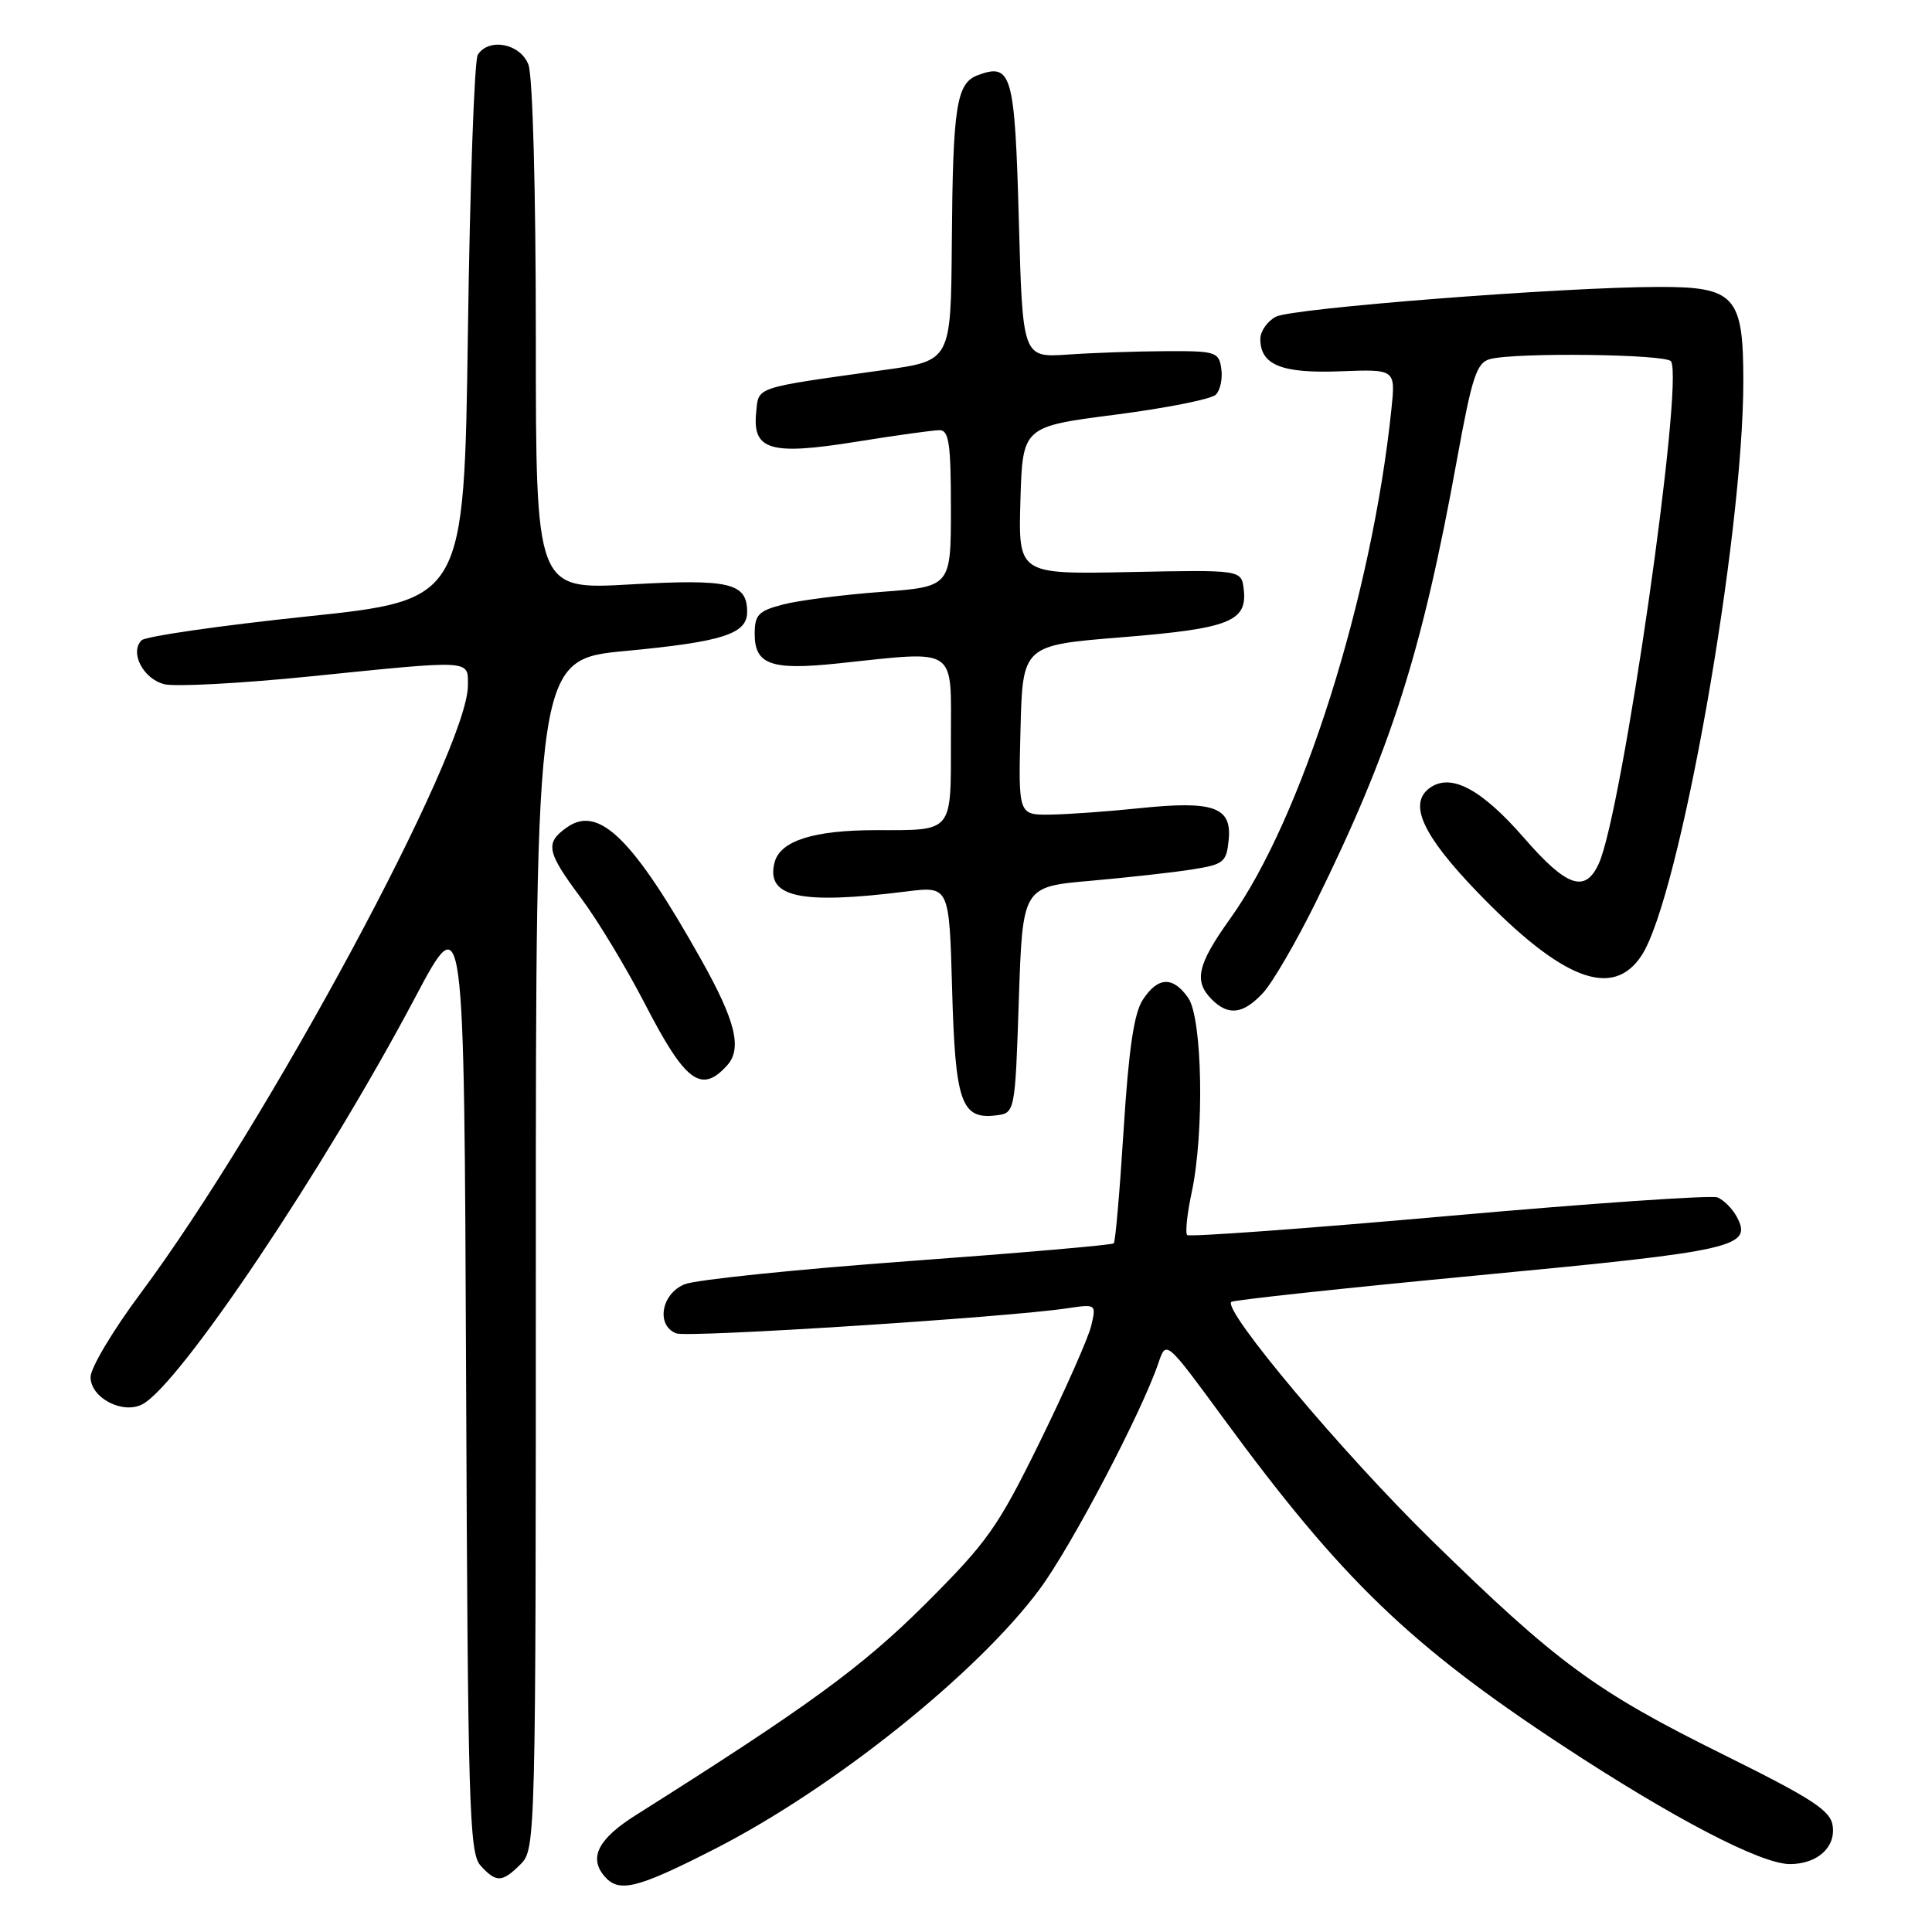 <?xml version="1.0" encoding="UTF-8" standalone="no"?>
<!DOCTYPE svg PUBLIC "-//W3C//DTD SVG 1.1//EN" "http://www.w3.org/Graphics/SVG/1.1/DTD/svg11.dtd" >
<svg xmlns="http://www.w3.org/2000/svg" xmlns:xlink="http://www.w3.org/1999/xlink" version="1.1" viewBox="0 0 256 256">
 <g >
 <path fill="currentColor"
d=" M 94.70 245.00 C 110.42 236.98 129.51 221.72 137.77 210.56 C 141.98 204.87 151.30 187.12 153.52 180.54 C 154.52 177.58 154.52 177.58 162.19 188.04 C 177.73 209.23 186.81 217.99 207.00 231.27 C 221.73 240.95 233.33 247.00 237.16 247.00 C 240.78 247.00 243.25 244.80 242.84 241.94 C 242.56 239.90 240.19 238.36 228.37 232.50 C 211.37 224.08 206.35 220.39 189.66 204.06 C 177.98 192.63 162.02 173.64 163.15 172.51 C 163.41 172.26 178.21 170.67 196.06 168.97 C 230.01 165.75 232.27 165.24 230.13 161.23 C 229.54 160.13 228.38 158.98 227.56 158.66 C 226.74 158.35 210.71 159.45 191.94 161.12 C 173.18 162.79 157.59 163.92 157.31 163.65 C 157.03 163.37 157.30 160.83 157.90 158.02 C 159.60 150.12 159.33 134.91 157.44 132.22 C 155.42 129.33 153.43 129.41 151.43 132.47 C 150.26 134.25 149.56 139.02 148.89 149.65 C 148.38 157.74 147.80 164.54 147.58 164.75 C 147.37 164.97 135.11 166.03 120.35 167.11 C 105.58 168.19 92.26 169.57 90.75 170.16 C 87.63 171.39 86.88 175.63 89.61 176.68 C 91.14 177.27 133.23 174.57 141.39 173.36 C 145.24 172.78 145.27 172.80 144.60 175.64 C 144.24 177.21 141.18 184.12 137.81 191.00 C 132.22 202.39 130.86 204.31 122.59 212.56 C 114.21 220.91 107.05 226.13 84.27 240.50 C 79.30 243.63 78.01 246.10 80.04 248.55 C 81.97 250.87 84.30 250.31 94.70 245.00 Z  M 69.00 247.00 C 70.97 245.03 71.00 243.67 71.00 166.19 C 71.00 87.37 71.00 87.37 82.95 86.25 C 95.75 85.04 99.00 84.00 99.00 81.09 C 99.00 77.23 96.69 76.69 83.49 77.44 C 71.00 78.15 71.00 78.15 71.00 44.64 C 71.00 25.29 70.59 10.05 70.02 8.57 C 68.96 5.77 64.79 4.96 63.31 7.25 C 62.86 7.94 62.27 24.48 62.00 44.00 C 61.50 79.50 61.50 79.50 40.61 81.69 C 29.11 82.90 19.28 84.32 18.76 84.84 C 17.15 86.45 18.98 89.96 21.77 90.66 C 23.22 91.02 31.86 90.56 40.96 89.64 C 62.77 87.43 62.00 87.38 62.00 90.83 C 62.00 99.47 35.38 148.90 18.62 171.38 C 14.98 176.26 12.00 181.25 12.00 182.47 C 12.00 185.23 16.28 187.46 18.89 186.06 C 23.86 183.40 43.02 154.82 55.00 132.19 C 61.50 119.92 61.50 119.92 61.76 182.64 C 61.99 239.25 62.18 245.54 63.66 247.18 C 65.75 249.49 66.53 249.47 69.00 247.00 Z  M 135.00 132.50 C 135.50 117.50 135.50 117.50 144.50 116.71 C 149.45 116.27 155.53 115.60 158.00 115.20 C 162.17 114.54 162.52 114.25 162.81 111.25 C 163.23 106.93 160.79 106.07 151.00 107.09 C 146.88 107.52 141.57 107.90 139.22 107.94 C 134.93 108.00 134.93 108.00 135.22 96.75 C 135.50 85.50 135.50 85.50 148.67 84.44 C 162.90 83.29 165.30 82.35 164.80 78.09 C 164.50 75.50 164.50 75.50 149.71 75.80 C 134.93 76.10 134.93 76.10 135.21 66.32 C 135.50 56.53 135.50 56.53 147.77 54.95 C 154.51 54.08 160.51 52.89 161.10 52.30 C 161.69 51.71 162.02 50.17 161.83 48.87 C 161.52 46.63 161.11 46.50 154.50 46.53 C 150.65 46.55 144.80 46.75 141.50 46.98 C 135.50 47.39 135.50 47.39 135.00 29.16 C 134.47 9.77 134.05 8.31 129.59 9.95 C 126.72 11.01 126.26 14.01 126.12 32.15 C 126.00 47.79 126.00 47.79 117.25 49.01 C 99.71 51.46 100.54 51.18 100.19 54.71 C 99.71 59.67 102.10 60.36 113.48 58.53 C 118.70 57.69 123.66 57.00 124.49 57.00 C 125.74 57.00 126.00 58.79 126.00 67.37 C 126.00 77.74 126.00 77.74 116.75 78.43 C 111.66 78.81 105.81 79.56 103.75 80.10 C 100.49 80.95 100.00 81.46 100.00 84.00 C 100.00 88.07 102.18 88.84 111.00 87.91 C 127.07 86.22 126.00 85.51 126.00 97.89 C 126.00 110.47 126.39 110.00 116.07 110.00 C 107.82 110.00 103.39 111.41 102.64 114.26 C 101.43 118.89 105.99 119.90 120.14 118.12 C 125.78 117.42 125.78 117.42 126.16 131.08 C 126.57 146.02 127.36 148.33 131.91 147.80 C 134.50 147.50 134.50 147.50 135.00 132.50 Z  M 96.33 141.19 C 98.37 138.94 97.48 135.30 92.91 127.16 C 83.94 111.17 79.37 106.65 75.15 109.61 C 72.18 111.69 72.41 112.85 76.97 118.97 C 79.16 121.89 82.99 128.24 85.48 133.06 C 90.80 143.37 92.92 144.96 96.33 141.19 Z  M 167.37 131.55 C 168.62 130.20 171.74 124.83 174.32 119.61 C 184.33 99.30 188.40 86.56 193.07 60.82 C 195.06 49.89 195.66 48.06 197.44 47.58 C 200.80 46.68 220.84 46.92 221.42 47.88 C 223.15 50.68 214.97 107.59 211.85 114.43 C 210.05 118.38 207.61 117.54 201.98 111.07 C 196.28 104.52 192.23 102.38 189.43 104.42 C 186.58 106.51 188.50 110.68 195.81 118.26 C 207.00 129.86 213.70 132.44 217.52 126.60 C 222.57 118.90 231.00 71.28 231.00 50.46 C 231.00 39.21 229.90 37.99 219.75 38.02 C 206.98 38.04 171.17 40.84 169.05 41.97 C 167.92 42.58 167.00 43.90 167.00 44.91 C 167.00 48.36 169.81 49.50 177.60 49.20 C 184.92 48.92 184.92 48.92 184.37 54.21 C 181.80 79.03 172.48 108.51 163.01 121.72 C 158.65 127.81 158.15 130.01 160.57 132.43 C 162.78 134.64 164.74 134.39 167.37 131.55 Z "/>
</g>
</svg>